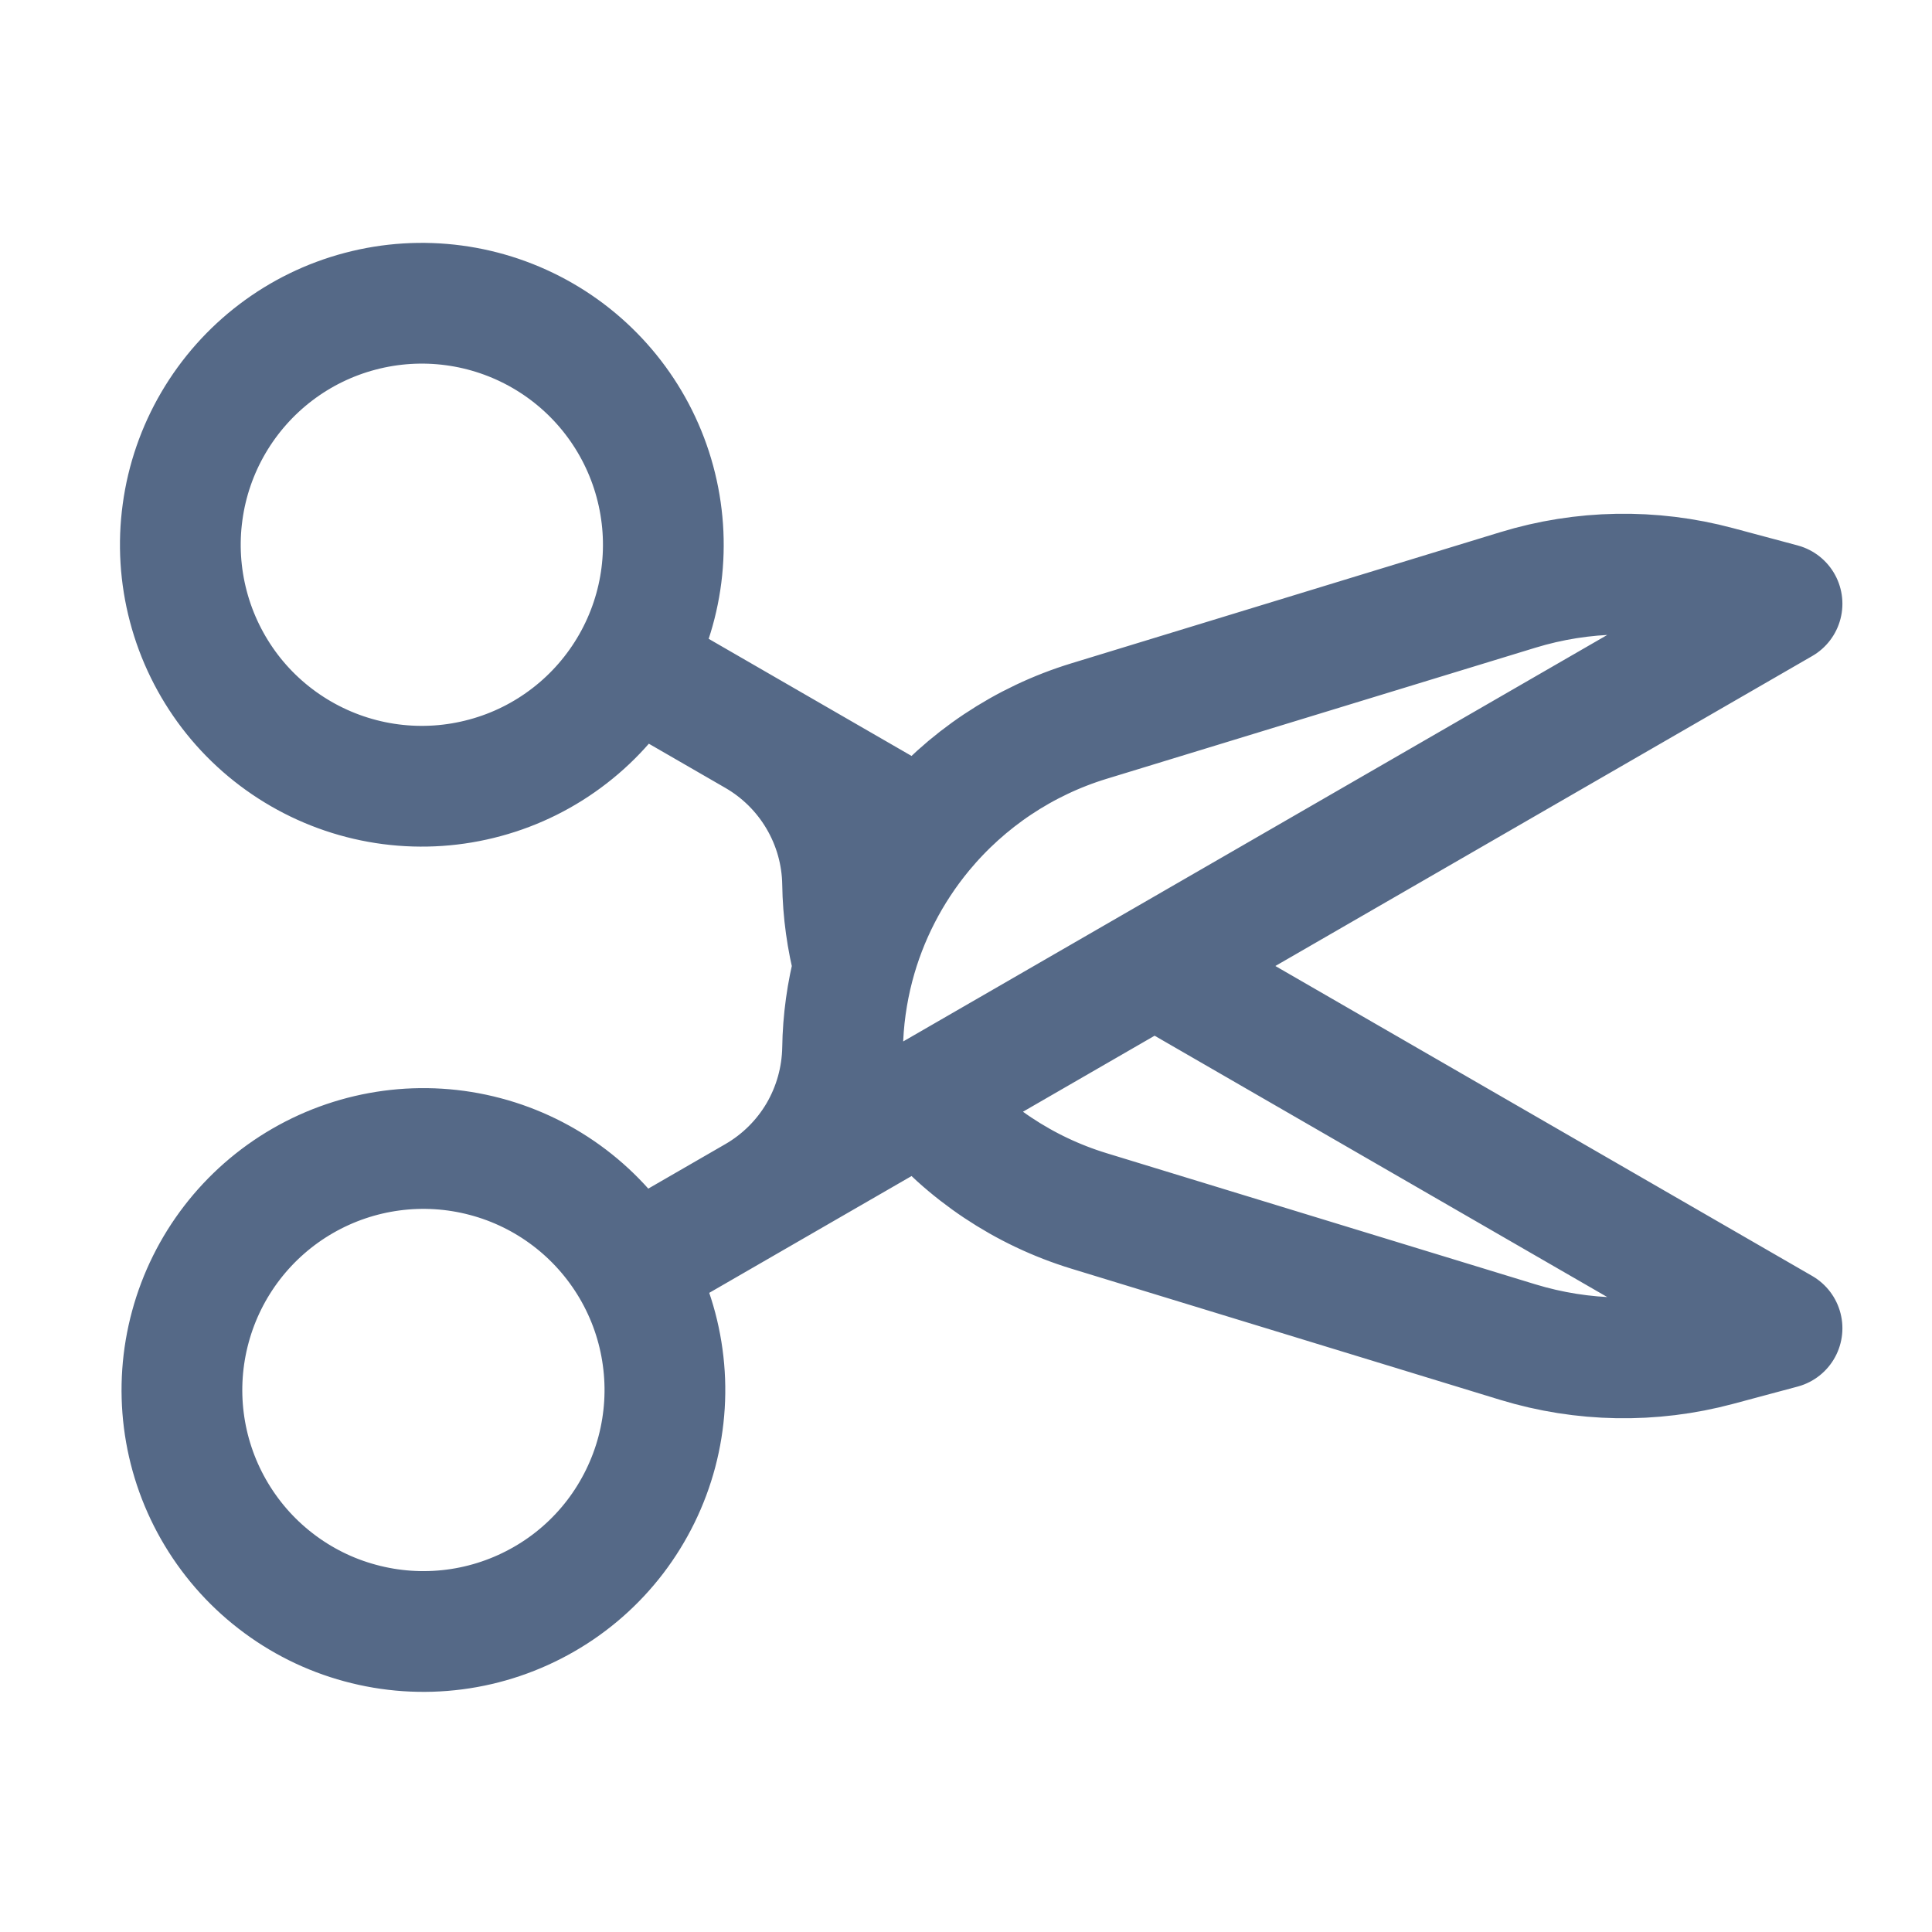 <svg width="24" height="24" viewBox="0 0 24 24" fill="none" xmlns="http://www.w3.org/2000/svg">
<g id="Frame">
<path id="Vector" d="M7.848 8.25L9.384 9.137M7.848 8.25C7.652 8.594 7.391 8.896 7.078 9.138C6.765 9.381 6.408 9.559 6.026 9.662C5.644 9.766 5.246 9.793 4.853 9.742C4.461 9.691 4.083 9.563 3.74 9.365C3.397 9.167 3.097 8.904 2.857 8.59C2.617 8.275 2.441 7.917 2.34 7.534C2.239 7.152 2.214 6.753 2.268 6.361C2.321 5.969 2.452 5.591 2.652 5.25C3.053 4.567 3.707 4.069 4.473 3.867C5.239 3.664 6.054 3.773 6.74 4.169C7.426 4.565 7.928 5.217 8.135 5.981C8.343 6.746 8.24 7.561 7.848 8.25ZM9.384 9.137C9.708 9.324 9.978 9.591 10.168 9.914C10.358 10.236 10.461 10.602 10.467 10.976C10.472 11.327 10.521 11.671 10.607 12M9.384 9.137L11.461 10.336M10.607 12C10.521 12.33 10.472 12.673 10.467 13.025C10.46 13.399 10.357 13.765 10.168 14.087C9.978 14.409 9.708 14.676 9.384 14.863M10.607 12C10.767 11.39 11.059 10.822 11.461 10.336M11.461 10.336C12.001 9.684 12.72 9.204 13.529 8.957L18.854 7.329C19.66 7.082 20.52 7.067 21.334 7.285L22.137 7.5L14.343 12M7.848 15.75L9.384 14.863M7.848 15.75C8.048 16.091 8.179 16.469 8.232 16.861C8.286 17.253 8.261 17.651 8.16 18.034C8.059 18.416 7.883 18.775 7.643 19.09C7.403 19.404 7.103 19.668 6.76 19.865C6.417 20.063 6.039 20.191 5.647 20.242C5.254 20.293 4.856 20.266 4.474 20.162C4.092 20.059 3.735 19.881 3.422 19.638C3.109 19.396 2.848 19.094 2.652 18.75C2.26 18.061 2.157 17.246 2.365 16.481C2.572 15.717 3.074 15.065 3.76 14.669C4.446 14.273 5.261 14.164 6.027 14.367C6.793 14.569 7.447 15.067 7.848 15.75ZM9.384 14.863L11.461 13.664M11.461 13.664C12.001 14.316 12.72 14.796 13.529 15.043L18.855 16.672C19.661 16.918 20.521 16.933 21.335 16.715L22.137 16.5L14.343 12M11.461 13.664L14.343 12" stroke="#556987" stroke-width="1.5" stroke-linecap="round" stroke-linejoin="round"/>
</g>
</svg>
